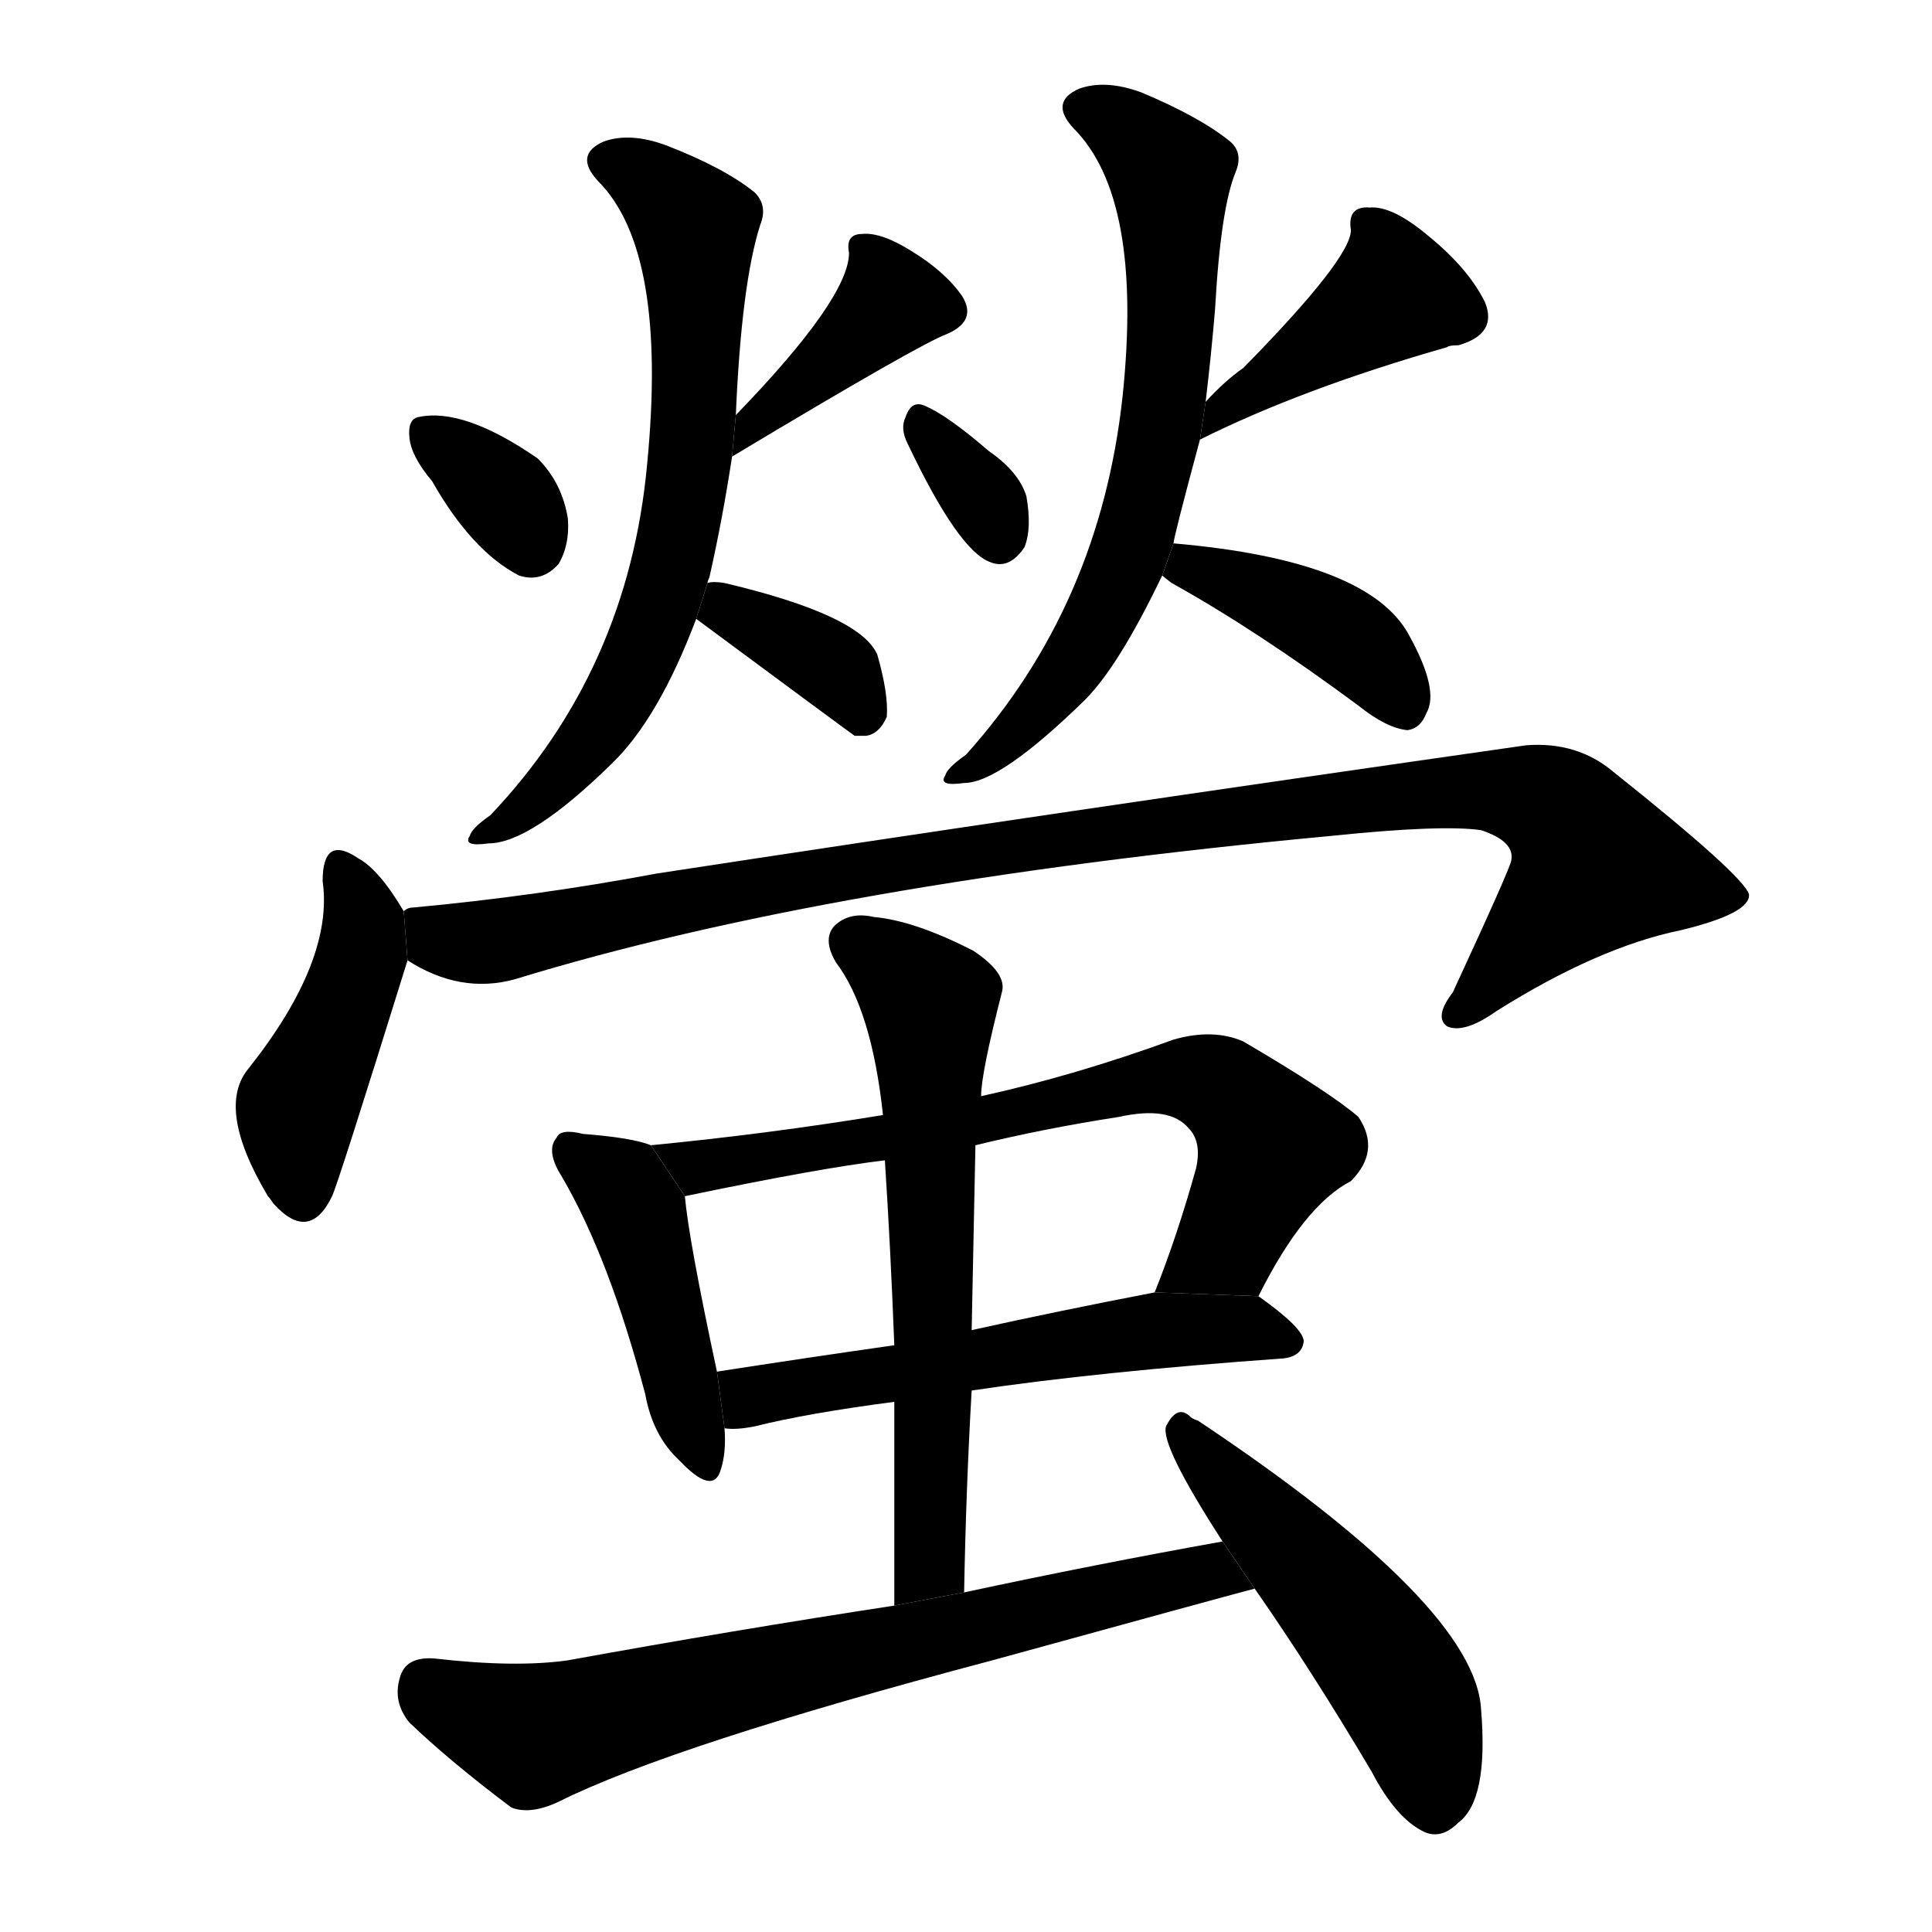 <!-- u87a2_ying2_glow_worm_luminous_insect -->
<!-- 87A2 -->
<!--  -->
<!--  -->
<svg viewBox="0 0 1024 1024">
  <g transform="scale(1, -1) translate(0, -900)">
    <path d="M 229 645 Q 250 608 275 595 Q 287 591 296 601 Q 302 611 301 625 Q 298 644 285 657 Q 246 684 222 679 Q 216 678 217 668 Q 218 658 229 645 Z"></path>
    <path d="M 388 658 Q 488 718 502 723 Q 518 730 510 743 Q 501 756 483 767 Q 467 777 457 776 Q 448 776 450 766 Q 450 742 390 680 L 388 658 Z"></path>
    <path d="M 375 591 Q 375 592 376 594 Q 383 625 388 658 L 390 680 Q 393 750 403 781 Q 407 791 400 798 Q 384 811 353 823 Q 334 830 320 825 Q 304 818 317 804 Q 354 767 343 654 Q 333 545 260 468 Q 250 461 249 457 Q 245 451 259 453 Q 281 453 324 495 Q 349 519 369 572 L 375 591 Z"></path>
    <path d="M 369 572 Q 450 512 453 510 Q 454 510 459 510 Q 466 511 470 520 Q 471 532 465 553 Q 456 574 384 591 Q 378 592 375 591 L 369 572 Z"></path>
    <path d="M 481 665 Q 508 608 525 602 Q 535 598 543 610 Q 547 620 544 637 Q 540 650 524 661 Q 502 680 490 685 Q 483 688 480 679 Q 477 673 481 665 Z"></path>
    <path d="M 636 667 Q 690 694 767 716 Q 768 717 773 717 Q 794 723 787 740 Q 778 758 757 775 Q 738 791 726 790 Q 714 791 716 778 Q 716 763 659 705 Q 649 698 639 687 L 636 667 Z"></path>
    <path d="M 622 612 Q 622 615 636 667 L 639 687 Q 642 712 644 736 Q 647 790 655 809 Q 659 819 652 825 Q 636 838 605 851 Q 586 858 572 853 Q 556 846 569 832 Q 606 795 595 690 Q 583 579 512 500 Q 502 493 501 489 Q 497 483 511 485 Q 530 485 575 529 Q 593 547 616 595 L 622 612 Z"></path>
    <path d="M 616 595 Q 617 594 621 591 Q 666 566 720 526 Q 735 514 746 513 Q 753 514 756 522 Q 763 534 747 563 Q 726 603 622 612 L 616 595 Z"></path>
    <path d="M 214 417 Q 201 439 190 445 Q 171 458 171 433 Q 177 391 132 334 Q 114 313 142 266 Q 143 265 145 262 Q 164 241 176 266 Q 179 272 216 391 L 214 417 Z"></path>
    <path d="M 216 391 Q 244 373 273 381 Q 439 432 706 457 Q 764 463 785 460 Q 803 454 801 444 Q 801 441 770 374 Q 760 361 767 356 Q 776 352 793 364 Q 847 398 891 407 Q 928 416 927 426 Q 924 436 855 491 Q 836 507 809 505 Q 557 469 348 437 Q 284 425 219 419 Q 216 419 214 417 L 216 391 Z"></path>
    <path d="M 345 293 Q 335 297 309 299 Q 297 302 295 297 Q 289 290 298 276 Q 323 233 342 161 Q 346 139 360 126 Q 378 107 382 121 Q 385 130 384 143 L 380 173 Q 365 243 363 266 L 345 293 Z"></path>
    <path d="M 667 213 Q 691 261 716 274 Q 732 290 720 308 Q 705 321 659 348 Q 643 355 622 349 Q 570 330 520 319 L 468 309 Q 407 299 345 293 L 363 266 Q 435 281 469 285 L 517 293 Q 554 302 593 308 Q 620 314 630 302 Q 637 295 634 281 Q 624 245 612 215 L 667 213 Z"></path>
    <path d="M 515 163 Q 582 173 680 180 Q 690 181 691 189 Q 691 196 667 213 L 612 215 Q 560 205 515 195 L 474 187 Q 425 180 380 173 L 384 143 Q 390 142 400 144 Q 428 151 474 157 L 515 163 Z"></path>
    <path d="M 511 56 Q 512 111 515 163 L 515 195 L 517 293 L 520 319 Q 520 331 531 374 Q 534 384 516 396 Q 485 412 463 414 Q 450 417 442 409 Q 436 402 443 390 Q 462 365 468 309 L 469 285 Q 472 239 474 187 L 474 157 Q 474 105 474 49 L 511 56 Z"></path>
    <path d="M 648 83 Q 581 71 511 56 L 474 49 Q 389 36 301 20 Q 273 16 230 21 Q 215 22 212 11 Q 208 -2 217 -13 Q 239 -34 271 -58 Q 281 -62 296 -55 Q 356 -25 526 20 Q 646 53 665 58 L 648 83 Z"></path>
    <path d="M 665 58 Q 695 15 727 -39 Q 740 -64 755 -71 Q 764 -75 773 -66 Q 789 -54 785 -6 Q 782 49 635 147 Q 632 148 631 149 Q 624 156 618 144 Q 615 134 648 83 L 665 58 Z"></path>
  </g>
</svg>
